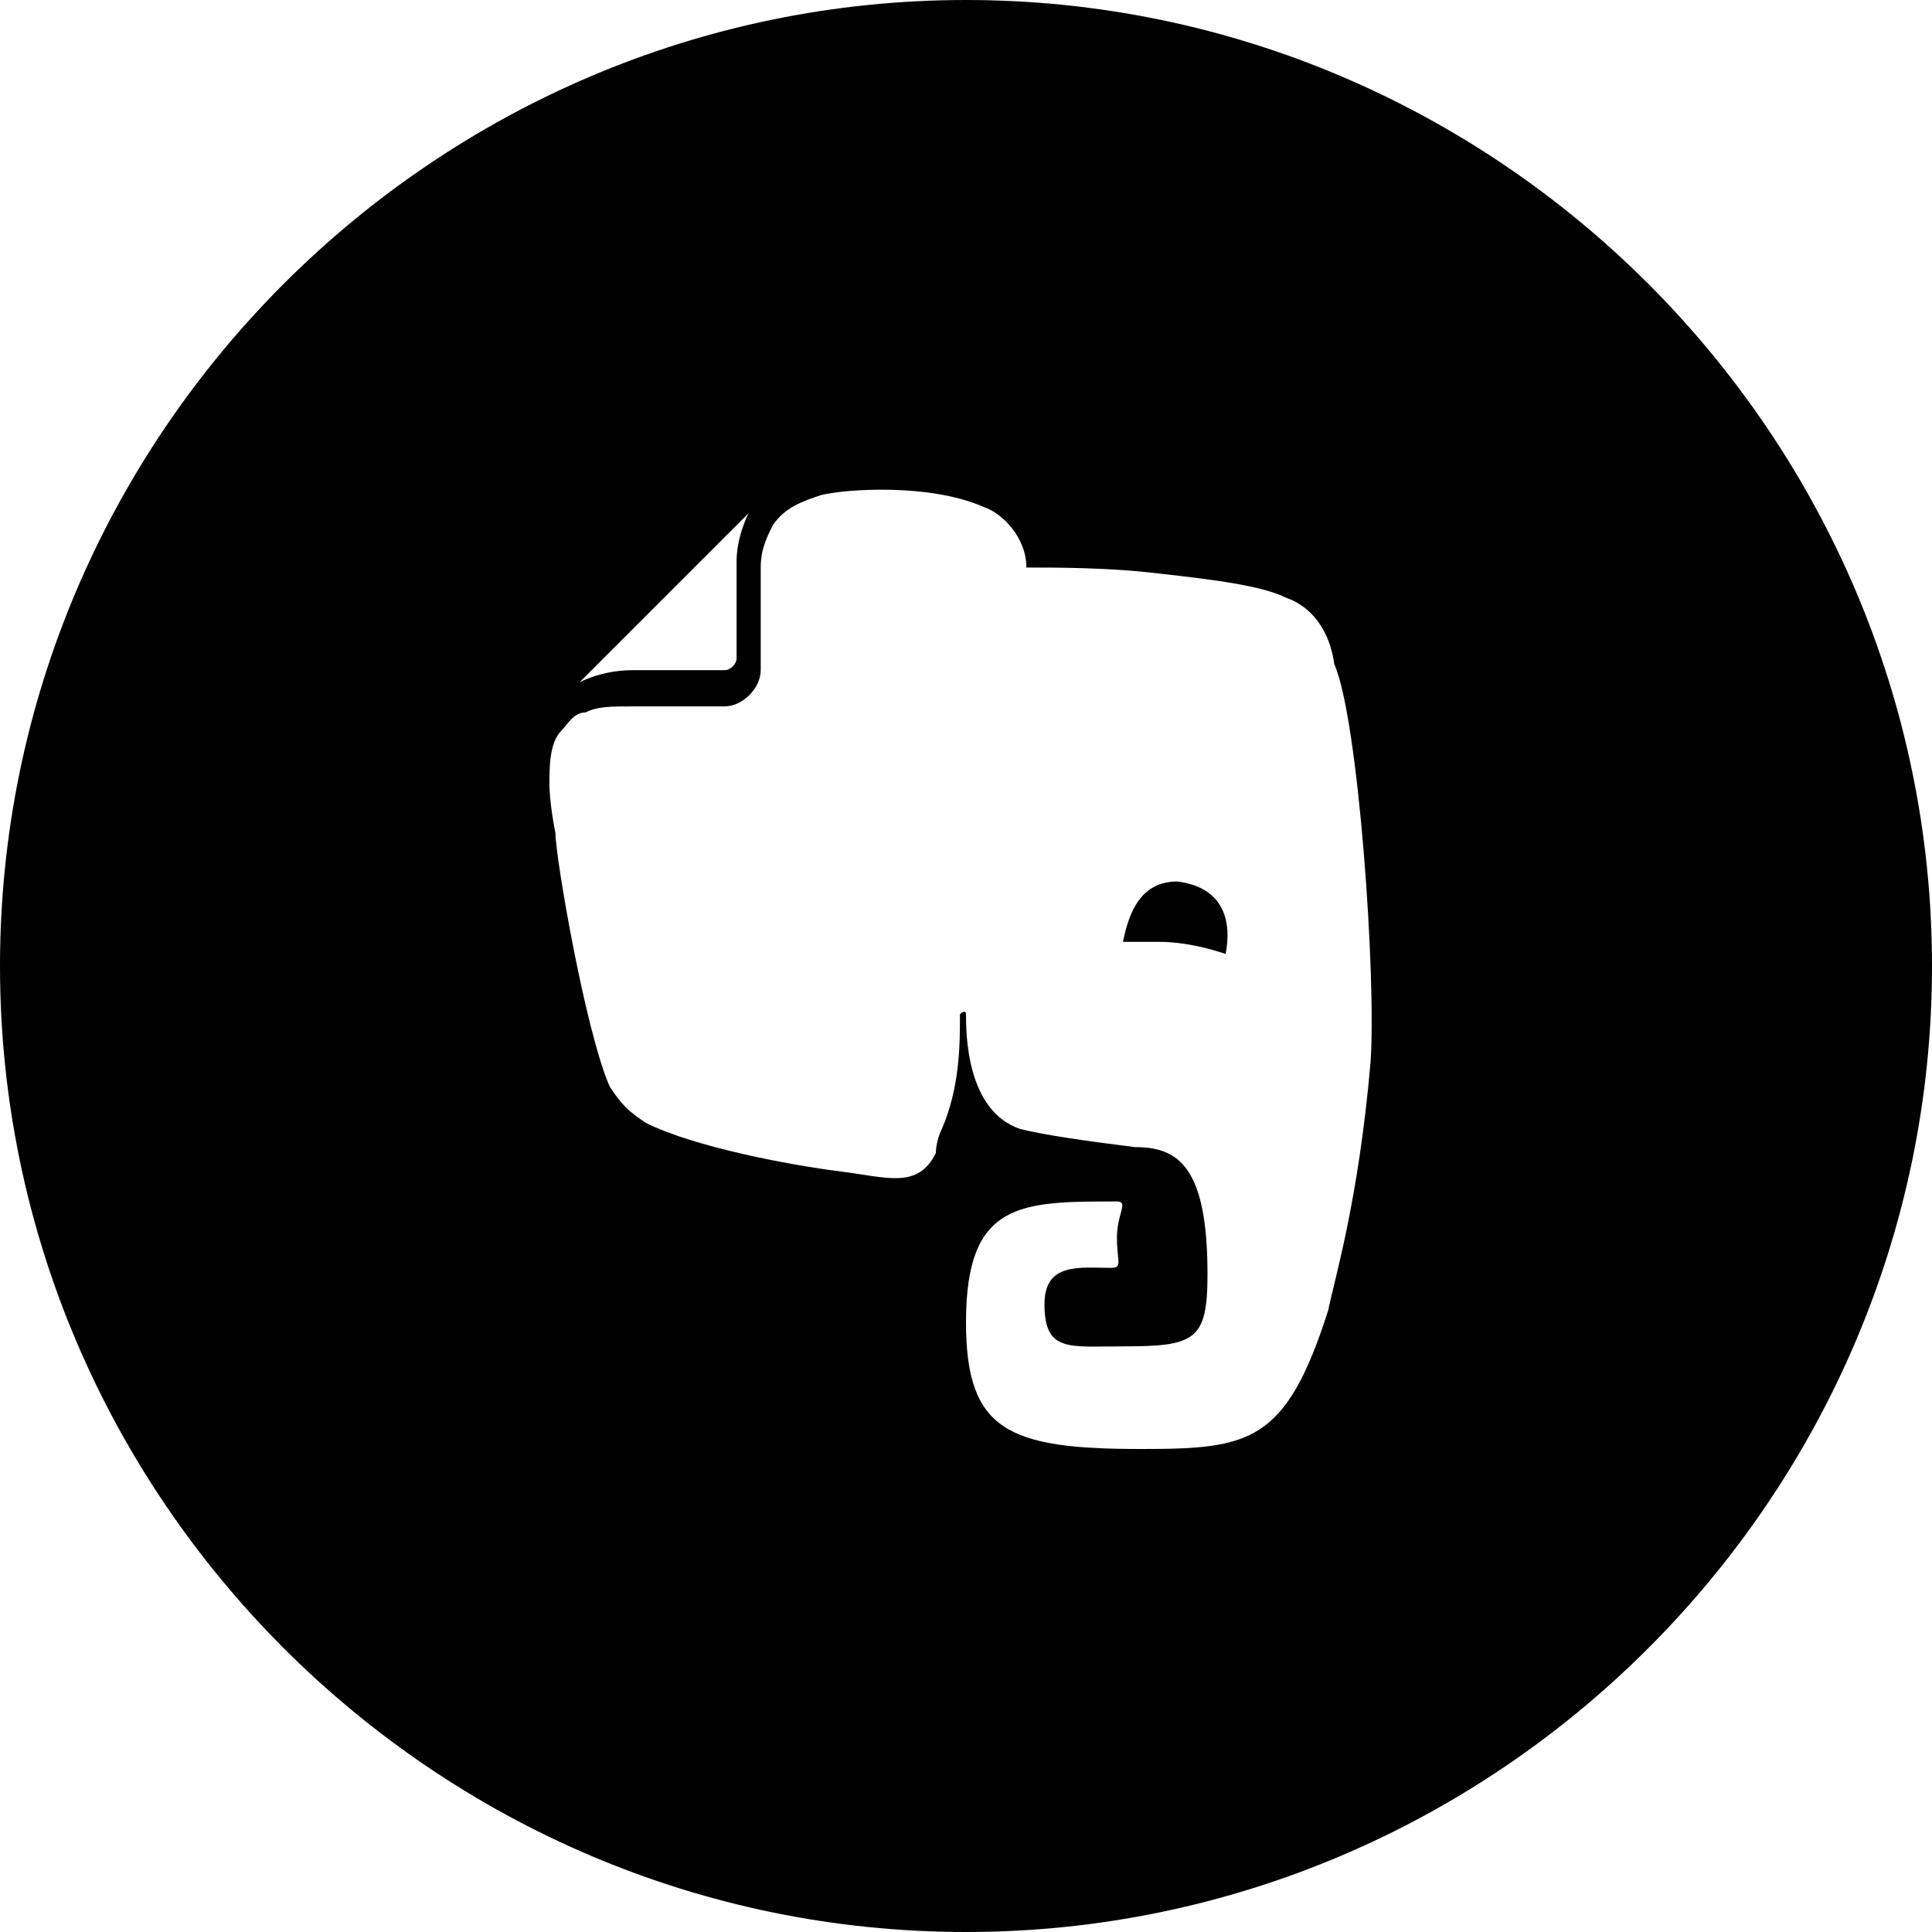 <?xml version="1.0" encoding="utf-8"?>
<!-- Generator: Adobe Illustrator 21.1.0, SVG Export Plug-In . SVG Version: 6.00 Build 0)  -->
<svg version="1.1" xmlns="http://www.w3.org/2000/svg" xmlns:xlink="http://www.w3.org/1999/xlink" x="0px" y="0px"
	 viewBox="0 0 512 512" style="enable-background:new 0 0 512 512;" xml:space="preserve">
<g>
	<path d="M312,233.6c-9.6,0-12.8,8-14.4,16c3.2,0,6.4,0,9.6,0c6.4,0,12.8,1.6,17.6,3.2C326.4,244.8,324.8,235.2,312,233.6z"/>
	<path d="M256,0C115.2,0,0,115.2,0,256s115.2,256,256,256s256-115.2,256-256S396.8,0,256,0z M200,134.4l-1.6,1.6
		c-1.6,3.2-3.2,8-3.2,12.8c0,6.4,0,25.6,0,25.6c0,1.6-1.6,3.2-3.2,3.2h-24c-6.4,0-11.2,1.6-14.4,3.2L200,134.4z M363.2,281.6
		c-3.2,36.8-9.6,57.6-11.2,65.6c-11.2,35.2-20.8,36.8-49.6,36.8c-35.2,0-46.4-4.8-46.4-33.6c0-32,14.4-32,40-32c3.2,0,0,3.2,0,9.6
		s1.6,8-1.6,8c-8,0-17.6-1.6-17.6,9.6c0,12.8,6.4,11.2,20.8,11.2c19.2,0,22.4-1.6,22.4-19.2c0-28.8-8-33.6-19.2-33.6
		c-12.8-1.6-24-3.2-30.4-4.8c-14.4-4.8-14.4-25.6-14.4-30.4c0-1.6-1.6,0-1.6,0c0,8,0,19.2-4.8,30.4c-1.6,3.2-1.6,6.4-1.6,6.4
		c-4.8,9.6-12.8,6.4-25.6,4.8c-12.8-1.6-38.4-6.4-51.2-12.8c-4.8-3.2-6.4-4.8-9.6-9.6c-6.4-14.4-14.4-60.8-14.4-67.2
		c-1.6-8-1.6-12.8-1.6-12.8c0-4.8,0-11.2,3.2-14.4c1.6-1.6,3.2-4.8,6.4-4.8c3.2-1.6,6.4-1.6,12.8-1.6h24c4.8,0,9.6-4.8,9.6-9.6
		c0,0,0-4.8,0-11.2c0-6.4,0-12.8,0-16c0-4.8,1.6-8,3.2-11.2c3.2-4.8,8-6.4,12.8-8c6.4-1.6,28.8-3.2,43.2,3.2c4.8,1.6,11.2,8,11.2,16
		c8,0,22.4,0,35.2,1.6c14.4,1.6,27.2,3.2,33.6,6.4c4.8,1.6,11.2,6.4,12.8,17.6C360,190.4,364.8,259.2,363.2,281.6z"/>
</g>
</svg>
